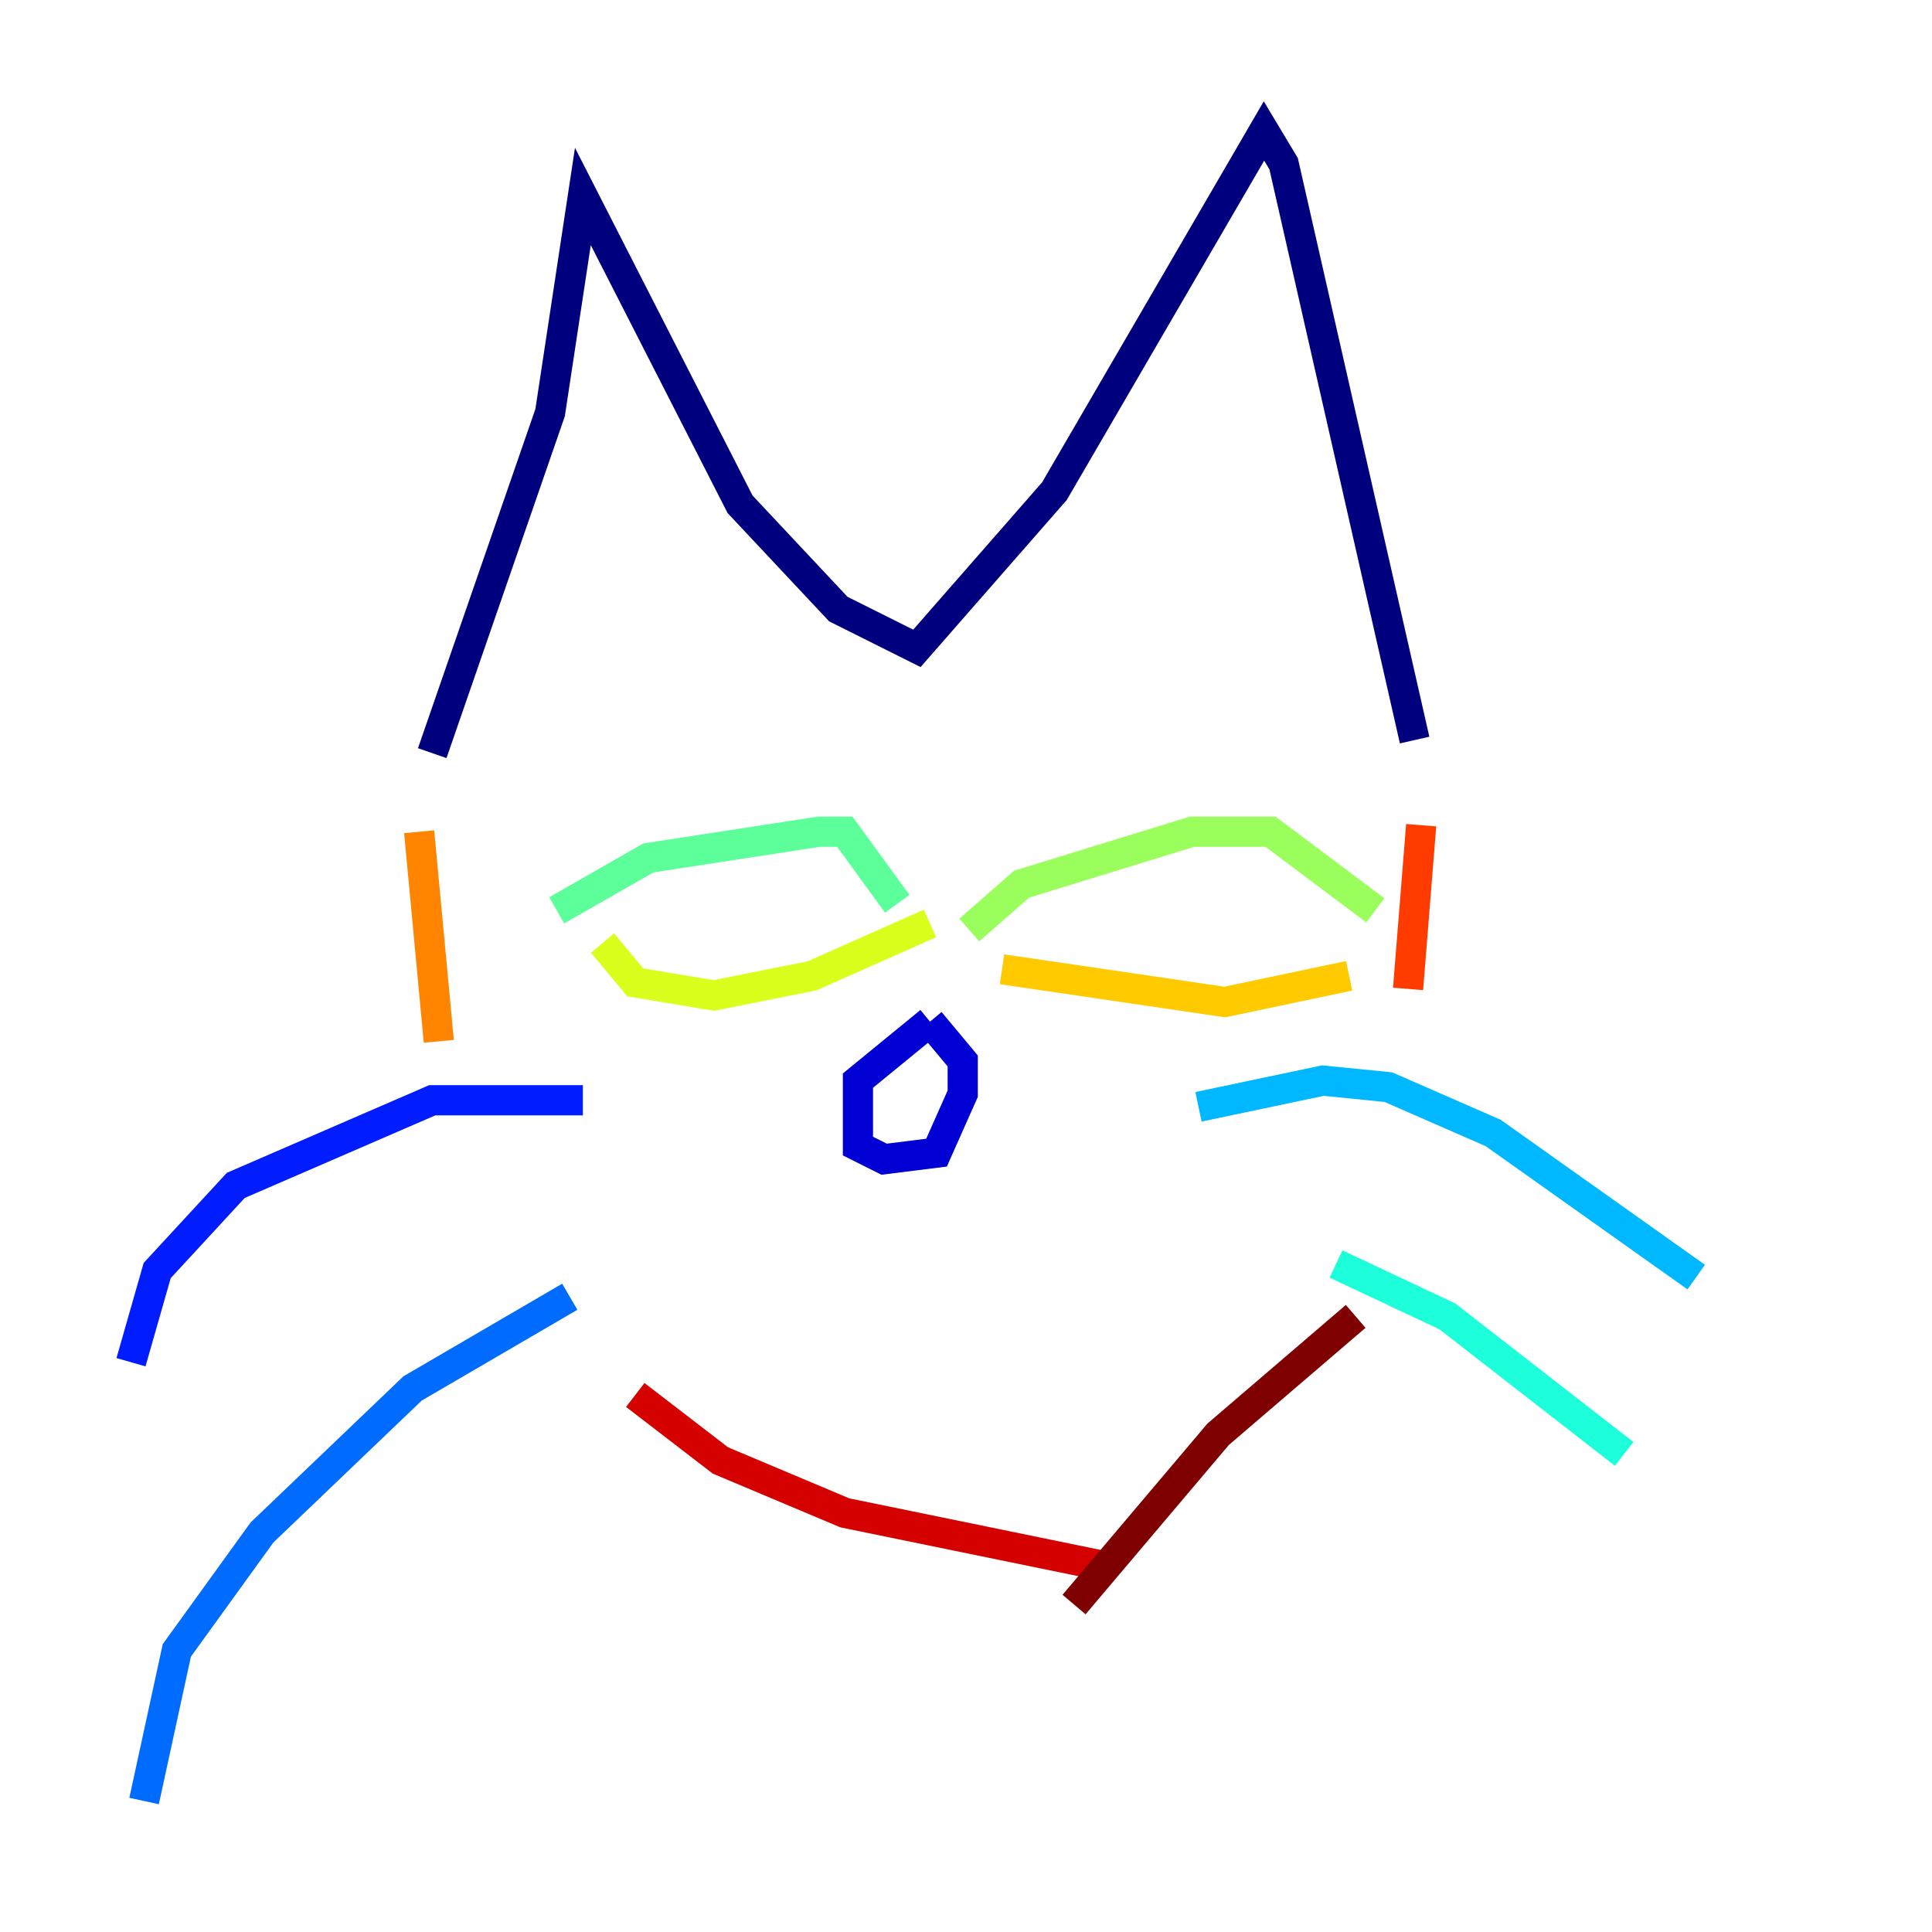 <?xml version="1.0" encoding="utf-8" ?>
<svg baseProfile="tiny" height="128" version="1.2" viewBox="0,0,128,128" width="128" xmlns="http://www.w3.org/2000/svg" xmlns:ev="http://www.w3.org/2001/xml-events" xmlns:xlink="http://www.w3.org/1999/xlink"><defs /><polyline fill="none" points="28.637,49.898 36.447,27.336 38.617,13.017 49.031,33.41 55.539,40.352 60.746,42.956 69.858,32.542 83.742,8.678 85.044,10.848 93.722,49.031" stroke="#00007f" stroke-width="2" /><polyline fill="none" points="61.614,67.688 56.841,71.593 56.841,75.932 58.576,76.8 62.047,76.366 63.783,72.461 63.783,70.291 61.614,67.688" stroke="#0000d5" stroke-width="2" /><polyline fill="none" points="38.617,72.895 28.637,72.895 15.62,78.536 10.414,84.176 8.678,90.251" stroke="#001cff" stroke-width="2" /><polyline fill="none" points="37.749,85.912 27.336,91.986 17.356,101.532 11.715,109.342 9.546,119.322" stroke="#006cff" stroke-width="2" /><polyline fill="none" points="79.403,73.329 87.647,71.593 91.986,72.027 98.929,75.064 112.38,84.61" stroke="#00b8ff" stroke-width="2" /><polyline fill="none" points="88.515,83.742 95.891,87.214 107.607,96.325" stroke="#1cffda" stroke-width="2" /><polyline fill="none" points="36.881,60.312 42.956,56.841 54.237,55.105 55.973,55.105 59.444,59.878" stroke="#5cff9a" stroke-width="2" /><polyline fill="none" points="64.217,61.614 67.688,58.576 78.969,55.105 84.176,55.105 91.119,60.312" stroke="#9aff5c" stroke-width="2" /><polyline fill="none" points="39.919,62.481 42.088,65.085 47.295,65.953 53.803,64.651 61.614,61.18" stroke="#daff1c" stroke-width="2" /><polyline fill="none" points="66.386,64.217 81.139,66.386 89.383,64.651" stroke="#ffcb00" stroke-width="2" /><polyline fill="none" points="27.77,55.105 29.071,68.99" stroke="#ff8500" stroke-width="2" /><polyline fill="none" points="94.156,54.671 93.288,65.519" stroke="#ff3b00" stroke-width="2" /><polyline fill="none" points="42.088,92.42 47.729,96.759 55.973,100.231 72.895,103.702" stroke="#d50000" stroke-width="2" /><polyline fill="none" points="89.817,87.214 80.705,95.024 71.159,106.305" stroke="#7f0000" stroke-width="2" /></svg>